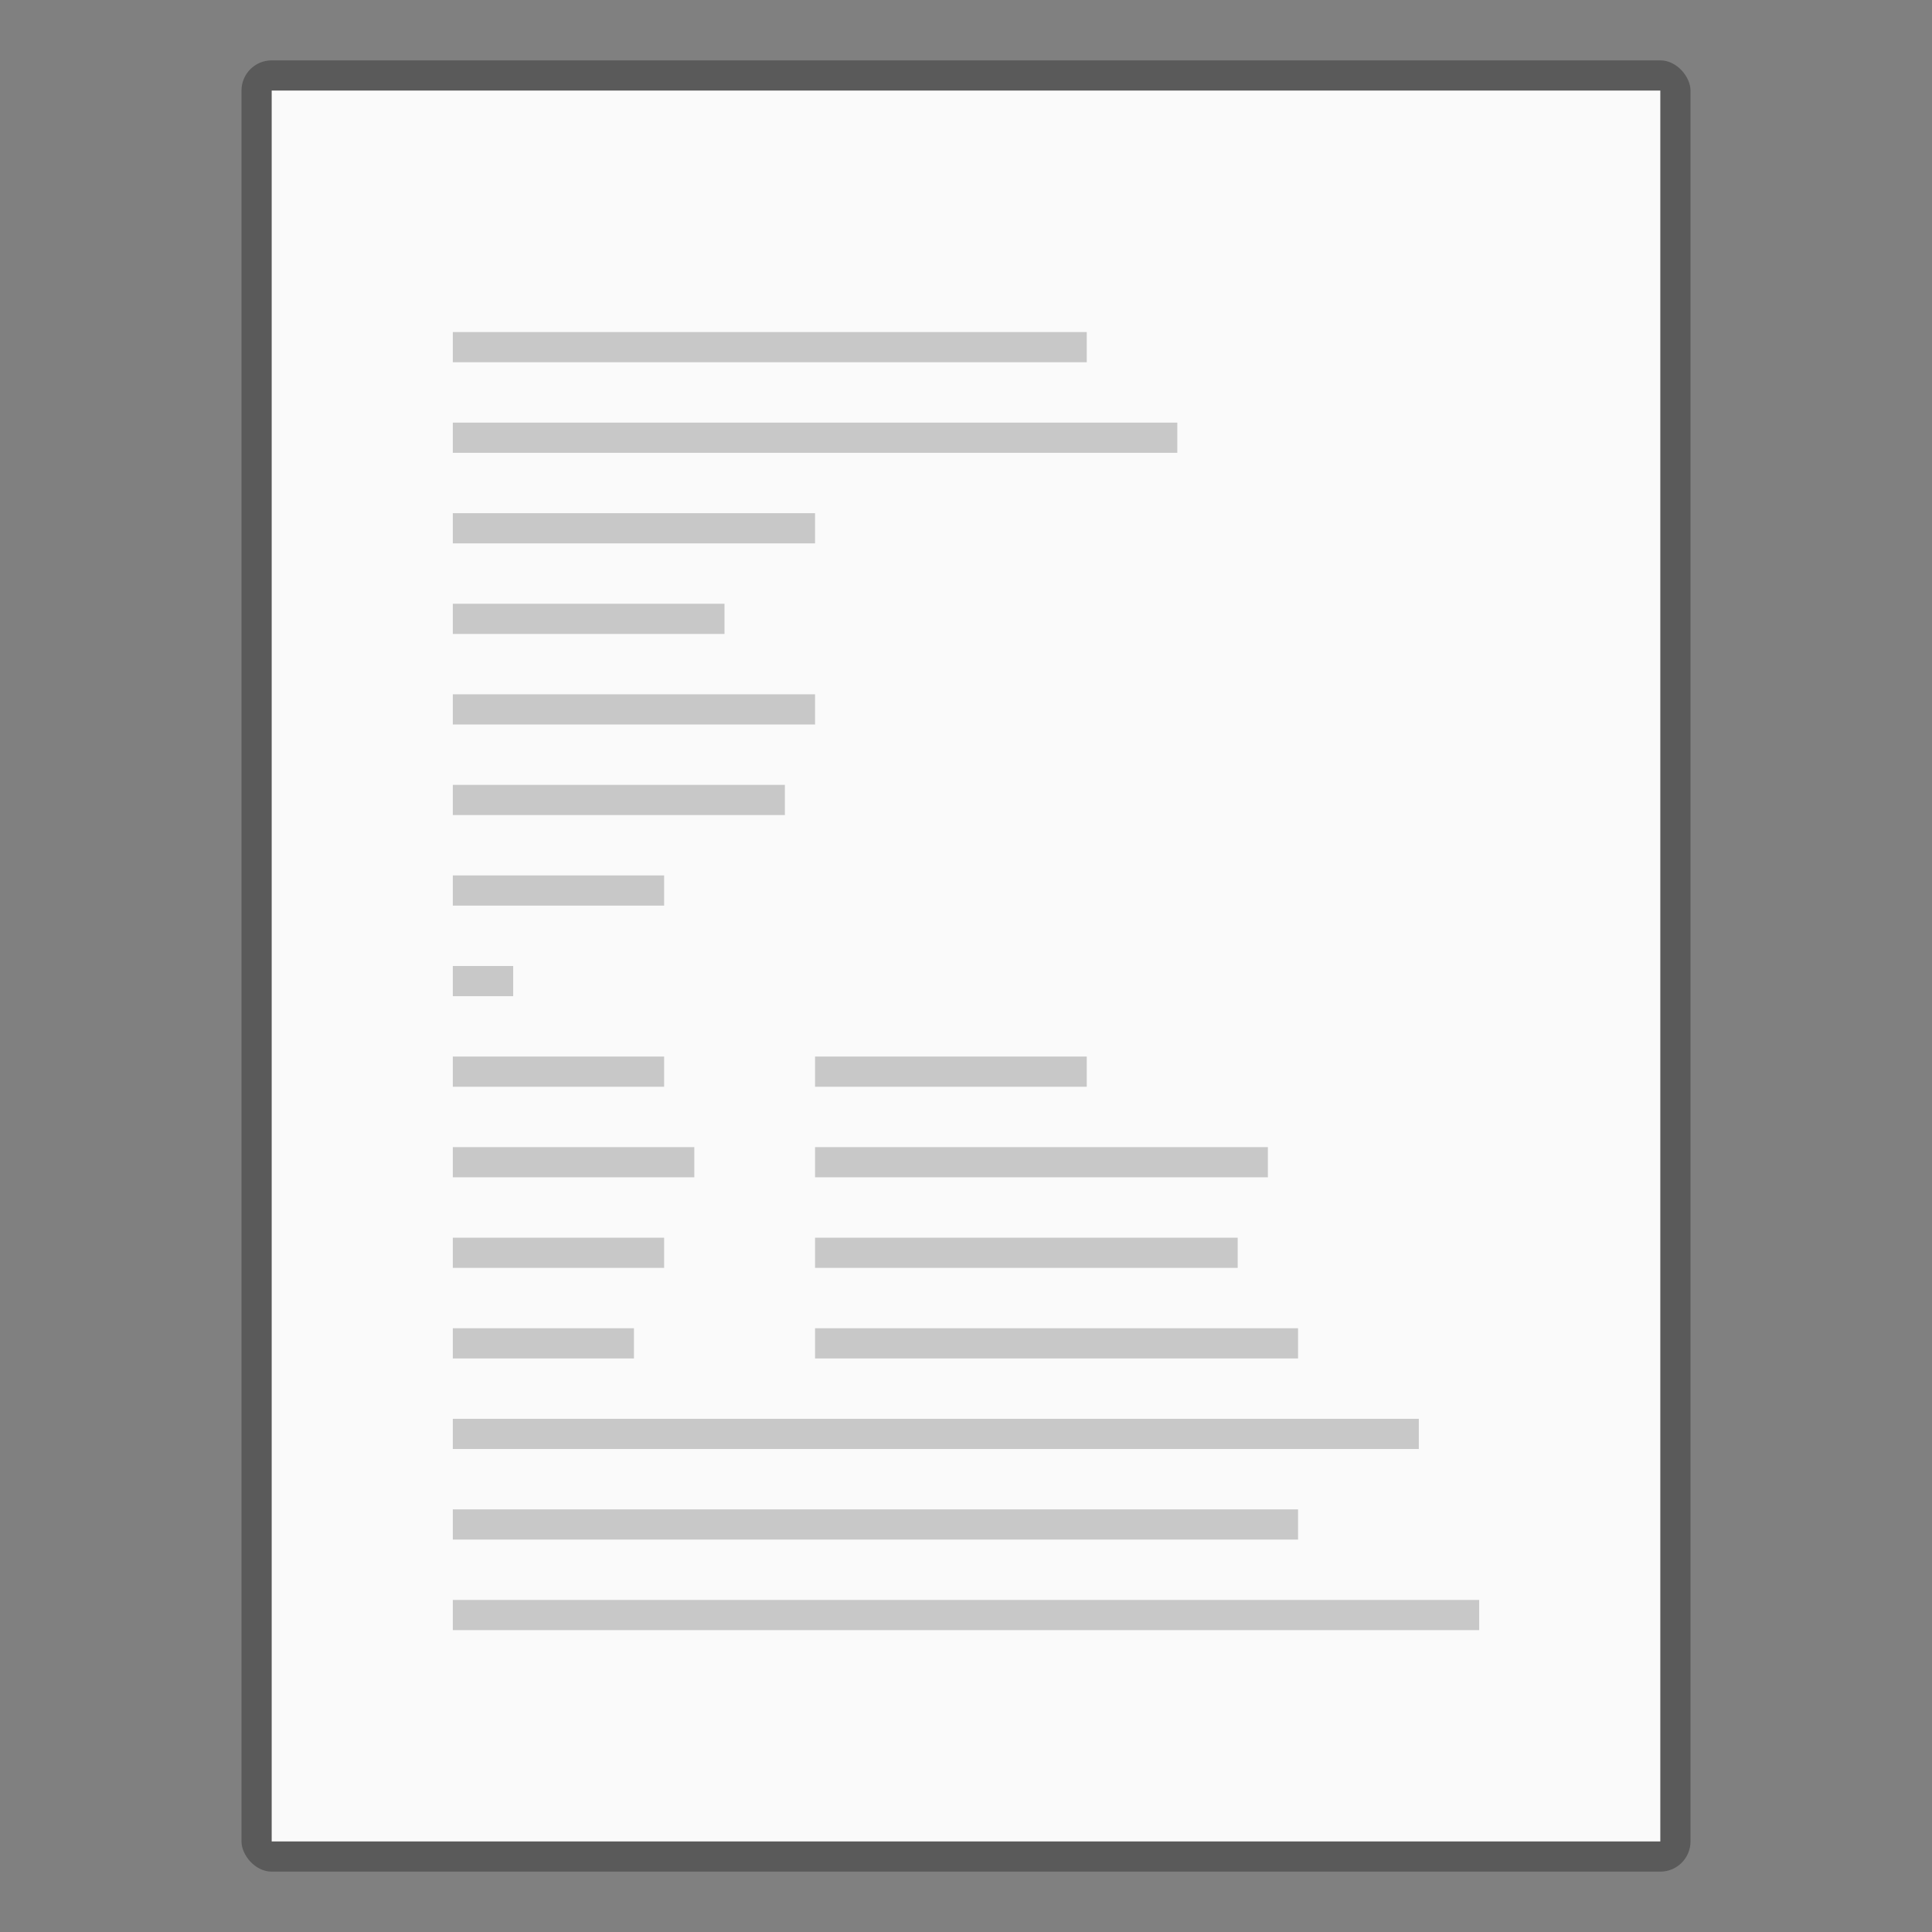<?xml version="1.0" encoding="UTF-8" standalone="no"?>
<!-- Created with Inkscape (http://www.inkscape.org/) -->

<svg
   width="64"
   height="64"
   viewBox="0 0 64 64"
   version="1.1"
   id="svg5"
   inkscape:version="1.2.1 (9c6d41e410, 2022-07-14)"
   sodipodi:docname="text-x-generic.svg"
   xmlns:inkscape="http://www.inkscape.org/namespaces/inkscape"
   xmlns:sodipodi="http://sodipodi.sourceforge.net/DTD/sodipodi-0.dtd"
   xmlns="http://www.w3.org/2000/svg"
   xmlns:svg="http://www.w3.org/2000/svg">
  <rect x="0" y="0" width="64" height="64" fill="#808080" stroke="none"/>
  <sodipodi:namedview
     id="namedview7"
     pagecolor="#ffffff"
     bordercolor="#000000"
     borderopacity="0.25"
     inkscape:showpageshadow="2"
     inkscape:pageopacity="0.0"
     inkscape:pagecheckerboard="0"
     inkscape:deskcolor="#d1d1d1"
     inkscape:document-units="px"
     showgrid="false"
     inkscape:zoom="12.5"
     inkscape:cx="32"
     inkscape:cy="32"
     inkscape:window-width="1920"
     inkscape:window-height="1012"
     inkscape:window-x="0"
     inkscape:window-y="0"
     inkscape:window-maximized="1"
     inkscape:current-layer="svg5" />
  <defs
     id="defs2" />
  <rect
     style="opacity:0.3;fill:#000000;fill-opacity:1;stroke-width:2;stroke-linejoin:round"
     id="rect234"
     width="48"
     height="60"
     x="8"
     y="2"
     ry="1" />
  <rect
     style="fill:#fafafa;fill-opacity:1;stroke-width:3.162;stroke-linejoin:round"
     id="rect2307"
     width="46"
     height="58"
     x="9"
     y="3" />
  <path
     id="rect3634"
     style="opacity:0.2;fill:#000000;stroke-width:1;stroke-linejoin:round"
     d="m 15,11 v 1 h 21 v -1 z m 0,3 v 1 h 24 v -1 z m 0,3 v 1 h 12 v -1 z m 0,3 v 1 h 9 v -1 z m 0,3 v 1 h 12 v -1 z m 0,3 v 1 h 11 v -1 z m 0,3 v 1 h 7 v -1 z m 0,3 v 1 h 2 v -1 z m 0,3 v 1 h 7 v -1 z m 12,0 v 1 h 9 v -1 z m -12,3 v 1 h 8 v -1 z m 12,0 v 1 h 15 v -1 z m -12,3 v 1 h 7 v -1 z m 12,0 v 1 h 14 v -1 z m -12,3 v 1 h 6 v -1 z m 12,0 v 1 h 16 v -1 z m -12,3 v 1 h 32 v -1 z m 0,3 v 1 h 28 v -1 z m 0,3 v 1 h 34 v -1 z"
     sodipodi:nodetypes="ccccccccccccccccccccccccccccccccccccccccccccccccccccccccccccccccccccccccccccccccccccccccccccccc" />
</svg>
